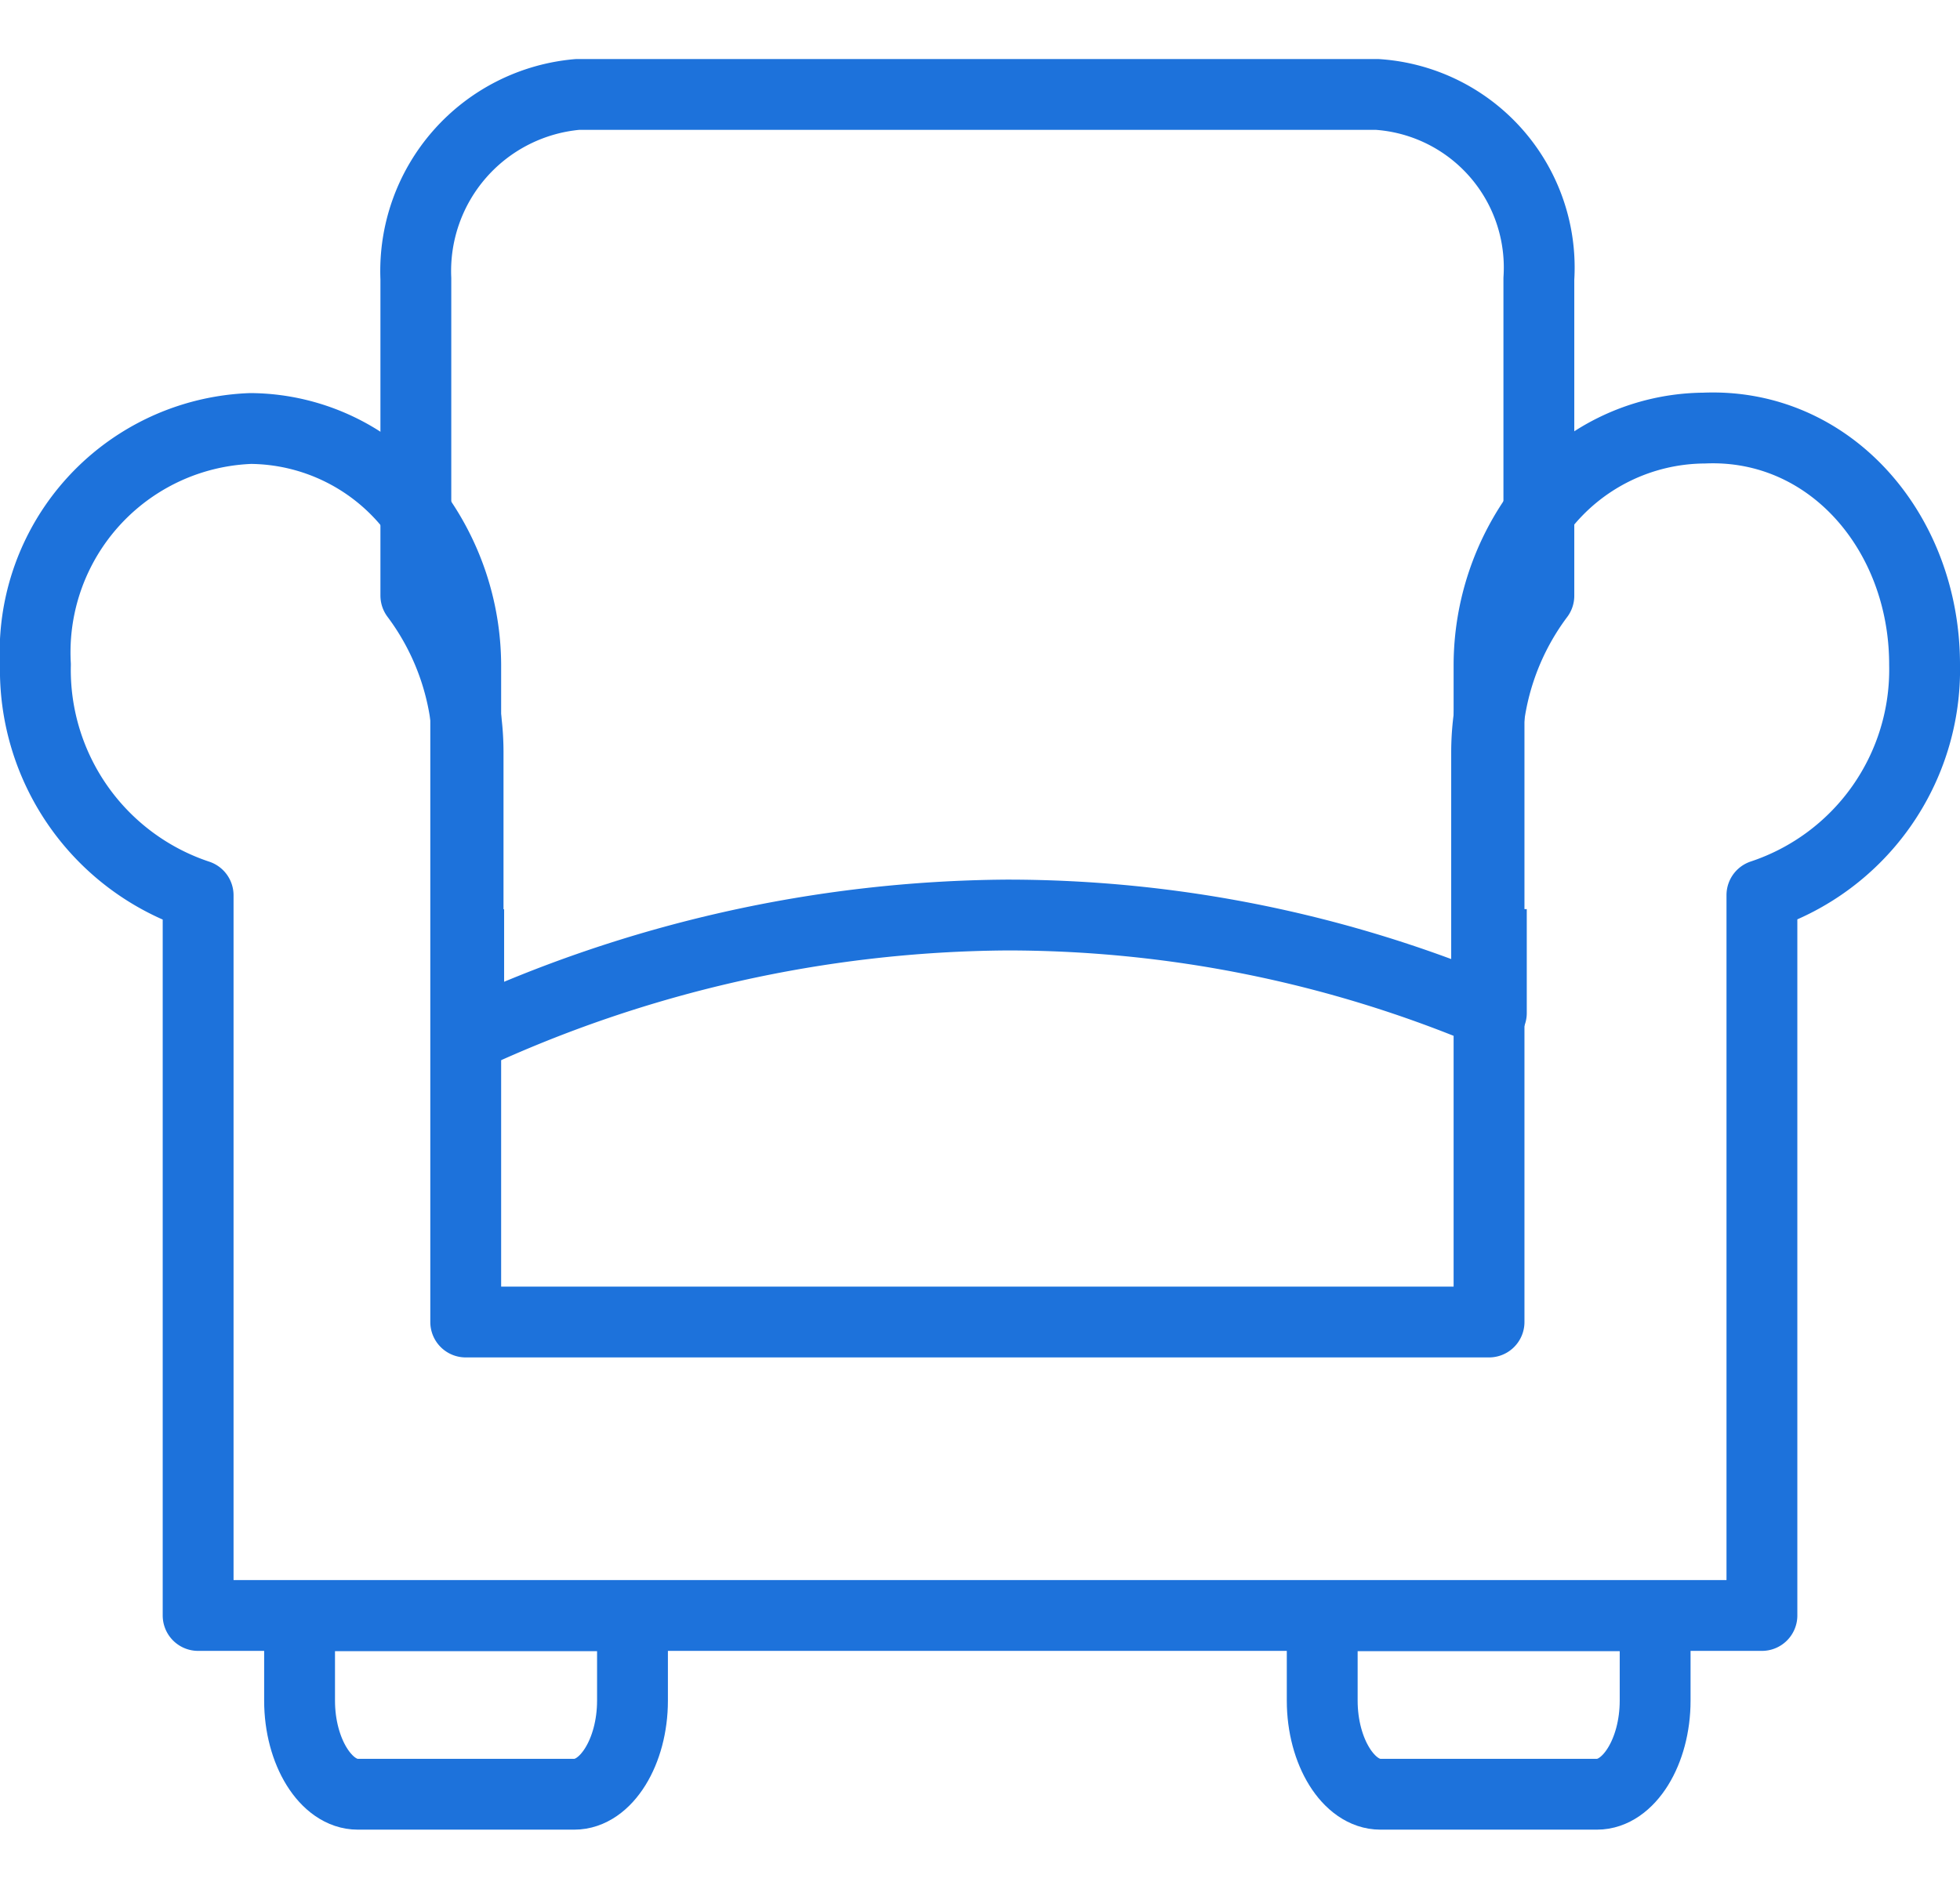 <svg xmlns="http://www.w3.org/2000/svg" width="41.5" height="40" viewBox="0 0 41.5 40">
  <g id="Group_20473" data-name="Group 20473" transform="translate(-1019.25 -1966)">
    <rect id="Rectangle_2099" data-name="Rectangle 2099" width="40" height="40" transform="translate(1020 1966)" fill="none"/>
    <g id="Furnishing_Status" transform="translate(1020 1968)">
      <g id="Group_19049" data-name="Group 19049" transform="translate(0 0)">
        <path id="Path_15088" data-name="Path 15088" d="M578.306,529.795v-4.882a5.537,5.537,0,0,0-1.106-3.3v-6.712A3.753,3.753,0,0,1,580.628,511H597.55a3.674,3.674,0,0,1,3.428,3.905v6.712a5.537,5.537,0,0,0-1.106,3.3v4.882" transform="translate(-569.145 -511)" fill="rgba(255,255,255,0)" stroke="#1d72db" stroke-linejoin="round" stroke-miterlimit="10" stroke-width="1.5"/>
        <path id="Path_15089" data-name="Path 15089" d="M582.048,538.9v1.8c0,1.081-.559,1.982-1.231,1.982h-4.587c-.671,0-1.231-.9-1.231-1.982v-1.8Z" transform="translate(-569.406 -506.683)" fill="rgba(255,255,255,0)" stroke="#1d72db" stroke-linejoin="round" stroke-miterlimit="10" stroke-width="1.5"/>
        <path id="Path_15090" data-name="Path 15090" d="M601.648,538.9v1.8c0,1.081-.559,1.982-1.231,1.982h-4.587c-.671,0-1.231-.9-1.231-1.982v-1.8Z" transform="translate(-567.353 -506.683)" fill="rgba(255,255,255,0)" stroke="#1d72db" stroke-linejoin="round" stroke-miterlimit="10" stroke-width="1.5"/>
        <path id="Path_15092" data-name="Path 15092" d="M578.2,526.4v2.685a27.478,27.478,0,0,1,11.379-2.563,26.351,26.351,0,0,1,10.274,2.075v-2.2" transform="translate(-569.026 -509.143)" fill="rgba(255,255,255,0)" stroke="#1d72db" stroke-linejoin="round" stroke-miterlimit="10" stroke-width="1.5"/>
        <path id="Path_15093" data-name="Path 15093" d="M610,523.3a5.031,5.031,0,0,1-3.444,4.882v15.256H573.445V528.186A5.031,5.031,0,0,1,570,523.3a4.743,4.743,0,0,1,4.556-5A4.391,4.391,0,0,1,578,520.01a5.52,5.52,0,0,1,1.111,3.3v13.913h21.667V523.3a5.52,5.52,0,0,1,1.111-3.3,4.391,4.391,0,0,1,3.444-1.709C608,518.179,610,520.5,610,523.3Z" transform="translate(-570 -511.225)" fill="rgba(255,255,255,0)" stroke="#1d72db" stroke-linejoin="round" stroke-miterlimit="10" stroke-width="1.5"/>
      </g>
    </g>
  </g>
</svg>
